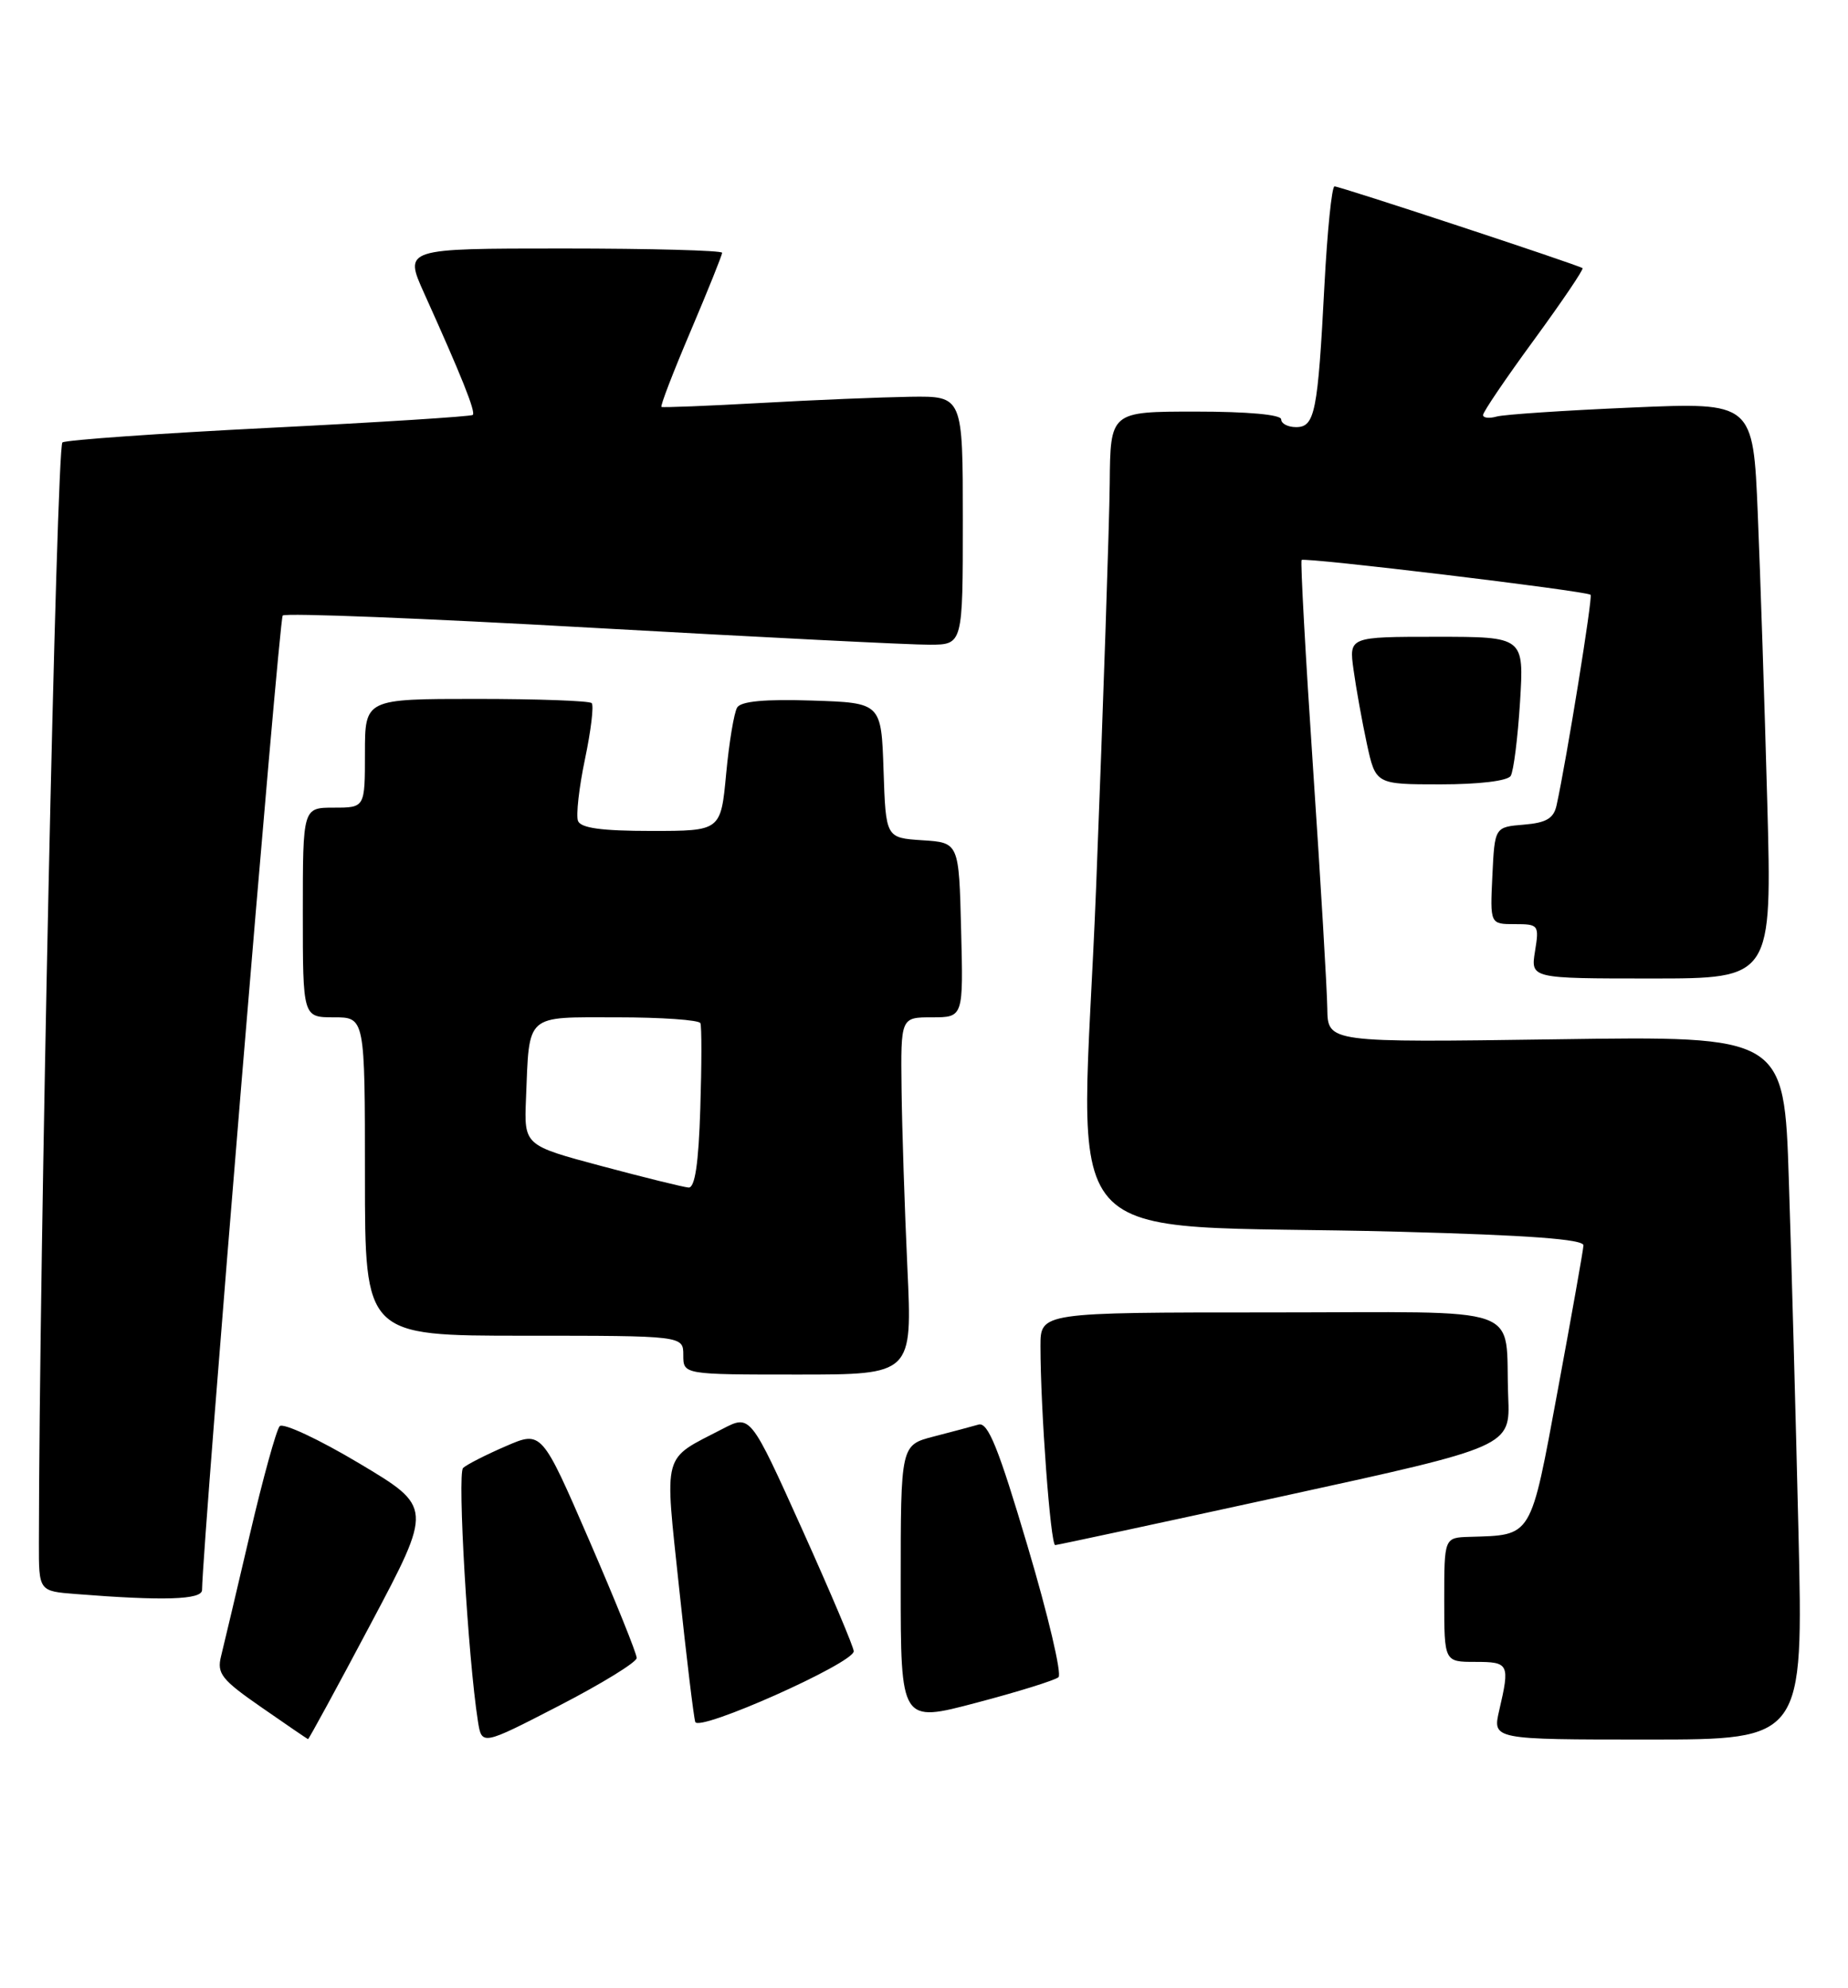 <?xml version="1.0" encoding="UTF-8" standalone="no"?>
<!DOCTYPE svg PUBLIC "-//W3C//DTD SVG 1.1//EN" "http://www.w3.org/Graphics/SVG/1.1/DTD/svg11.dtd" >
<svg xmlns="http://www.w3.org/2000/svg" xmlns:xlink="http://www.w3.org/1999/xlink" version="1.1" viewBox="0 0 238 256">
 <g >
 <path fill="currentColor"
d=" M 82.00 213.50 C 82.01 212.95 79.26 206.14 75.89 198.36 C 69.76 184.22 69.76 184.22 65.13 186.23 C 62.58 187.33 60.11 188.59 59.64 189.03 C 58.88 189.73 60.27 213.50 61.55 221.64 C 62.05 224.78 62.05 224.78 72.01 219.64 C 77.49 216.81 81.98 214.05 82.00 213.50 Z  M 47.78 209.04 C 55.72 194.08 55.72 194.08 46.27 188.44 C 41.06 185.33 36.45 183.18 36.02 183.65 C 35.59 184.12 33.85 190.41 32.17 197.62 C 30.48 204.84 28.82 211.88 28.47 213.27 C 27.91 215.50 28.53 216.29 33.67 219.85 C 36.87 222.08 39.58 223.92 39.67 223.95 C 39.76 223.98 43.42 217.27 47.78 209.04 Z  M 231.62 197.25 C 231.27 182.54 230.72 162.15 230.38 151.95 C 229.78 133.40 229.78 133.40 200.39 133.83 C 171.00 134.25 171.00 134.25 170.94 129.88 C 170.91 127.47 170.09 113.58 169.11 99.00 C 168.13 84.42 167.47 72.33 167.63 72.11 C 167.94 71.72 204.21 76.08 204.85 76.59 C 205.15 76.83 201.76 97.82 200.47 103.69 C 200.10 105.39 199.15 105.95 196.25 106.19 C 192.50 106.50 192.50 106.50 192.20 112.75 C 191.90 119.00 191.90 119.00 195.08 119.00 C 198.16 119.00 198.24 119.11 197.69 122.50 C 197.13 126.00 197.13 126.00 212.67 126.00 C 228.22 126.00 228.22 126.00 227.60 103.25 C 227.26 90.74 226.71 74.04 226.38 66.15 C 225.78 51.80 225.78 51.80 210.14 52.48 C 201.54 52.85 193.71 53.37 192.75 53.64 C 191.79 53.91 191.00 53.82 191.00 53.44 C 191.00 53.05 193.95 48.70 197.56 43.77 C 201.17 38.83 203.98 34.68 203.81 34.53 C 203.34 34.14 172.59 24.00 171.87 24.00 C 171.52 24.00 170.94 29.74 170.57 36.75 C 169.72 53.12 169.34 55.00 166.92 55.00 C 165.86 55.00 165.00 54.55 165.00 54.00 C 165.00 53.39 160.67 53.00 154.00 53.00 C 143.00 53.00 143.00 53.00 142.92 62.25 C 142.87 67.34 142.09 90.70 141.17 114.16 C 139.26 162.98 134.33 157.37 180.25 158.61 C 196.89 159.05 203.98 159.58 203.93 160.37 C 203.90 160.99 202.41 169.36 200.63 178.97 C 197.06 198.23 197.41 197.65 189.25 197.90 C 186.00 198.00 186.00 198.00 186.00 206.00 C 186.00 214.00 186.00 214.00 190.00 214.00 C 194.35 214.00 194.47 214.26 193.08 220.25 C 192.21 224.00 192.21 224.00 212.23 224.00 C 232.25 224.00 232.25 224.00 231.62 197.25 Z  M 109.95 212.64 C 109.98 212.17 106.99 205.11 103.32 196.96 C 96.64 182.14 96.64 182.14 93.07 183.99 C 85.19 188.08 85.58 186.64 87.47 204.56 C 88.40 213.33 89.33 221.05 89.54 221.73 C 89.96 223.07 109.85 214.21 109.95 212.64 Z  M 136.32 215.97 C 136.77 215.58 134.99 208.00 132.35 199.13 C 128.59 186.44 127.24 183.10 126.03 183.44 C 125.19 183.68 122.59 184.38 120.25 184.98 C 116.00 186.08 116.00 186.08 116.00 203.96 C 116.00 221.84 116.00 221.84 125.75 219.26 C 131.11 217.85 135.87 216.37 136.32 215.97 Z  M 26.02 204.75 C 26.13 198.14 35.93 79.74 36.41 79.26 C 36.76 78.91 54.69 79.62 76.27 80.84 C 97.85 82.05 117.41 83.04 119.75 83.02 C 124.00 83.00 124.00 83.00 124.00 67.00 C 124.00 51.00 124.00 51.00 117.25 51.09 C 113.54 51.15 104.88 51.50 98.00 51.89 C 91.12 52.27 85.36 52.50 85.19 52.40 C 85.01 52.29 86.70 47.91 88.94 42.65 C 91.17 37.40 93.00 32.85 93.00 32.55 C 93.00 32.25 83.78 32.00 72.51 32.00 C 52.03 32.00 52.03 32.00 54.62 37.75 C 59.44 48.43 61.29 53.05 60.89 53.43 C 60.68 53.63 48.91 54.38 34.75 55.09 C 20.59 55.80 8.57 56.65 8.04 56.97 C 7.28 57.44 5.04 162.30 5.01 198.70 C 5.00 204.89 5.00 204.89 9.75 205.26 C 21.06 206.16 26.00 206.00 26.02 204.75 Z  M 165.50 192.60 C 194.50 186.27 194.50 186.27 194.24 179.88 C 193.75 167.75 197.28 169.00 163.48 169.00 C 134.00 169.00 134.00 169.00 134.00 173.34 C 134.00 181.47 135.30 199.00 135.90 198.96 C 136.23 198.94 149.55 196.08 165.50 192.60 Z  M 116.86 163.25 C 116.51 155.69 116.17 145.34 116.11 140.25 C 116.00 131.00 116.00 131.00 120.03 131.00 C 124.07 131.00 124.07 131.00 123.78 119.75 C 123.50 108.50 123.50 108.50 118.79 108.20 C 114.08 107.89 114.08 107.89 113.79 99.20 C 113.50 90.50 113.50 90.50 104.58 90.21 C 98.52 90.01 95.44 90.30 94.94 91.10 C 94.54 91.75 93.90 95.59 93.52 99.64 C 92.83 107.00 92.83 107.00 83.88 107.00 C 77.49 107.00 74.80 106.63 74.44 105.71 C 74.17 104.99 74.57 101.41 75.34 97.74 C 76.11 94.07 76.50 90.83 76.20 90.54 C 75.91 90.24 69.22 90.00 61.33 90.00 C 47.00 90.00 47.00 90.00 47.00 97.00 C 47.00 104.00 47.00 104.00 43.00 104.00 C 39.00 104.00 39.00 104.00 39.00 117.50 C 39.00 131.00 39.00 131.00 43.00 131.00 C 47.00 131.00 47.00 131.00 47.00 151.50 C 47.00 172.00 47.00 172.00 67.50 172.00 C 88.00 172.00 88.00 172.00 88.00 174.50 C 88.00 177.00 88.00 177.00 102.75 177.00 C 117.50 177.00 117.50 177.00 116.86 163.25 Z  M 194.56 99.91 C 194.93 99.31 195.47 95.03 195.76 90.41 C 196.28 82.00 196.28 82.00 185.01 82.00 C 173.73 82.00 173.73 82.00 174.32 86.25 C 174.64 88.59 175.41 92.86 176.03 95.75 C 177.17 101.00 177.17 101.00 185.52 101.00 C 190.49 101.00 194.16 100.56 194.56 99.91 Z  M 77.50 150.16 C 67.50 147.49 67.50 147.49 67.74 141.50 C 68.19 130.41 67.54 131.00 79.46 131.00 C 85.19 131.00 90.03 131.34 90.20 131.75 C 90.38 132.16 90.37 137.11 90.19 142.75 C 89.97 149.85 89.50 152.97 88.68 152.92 C 88.03 152.87 83.00 151.63 77.50 150.16 Z "/>
</g>
</svg>